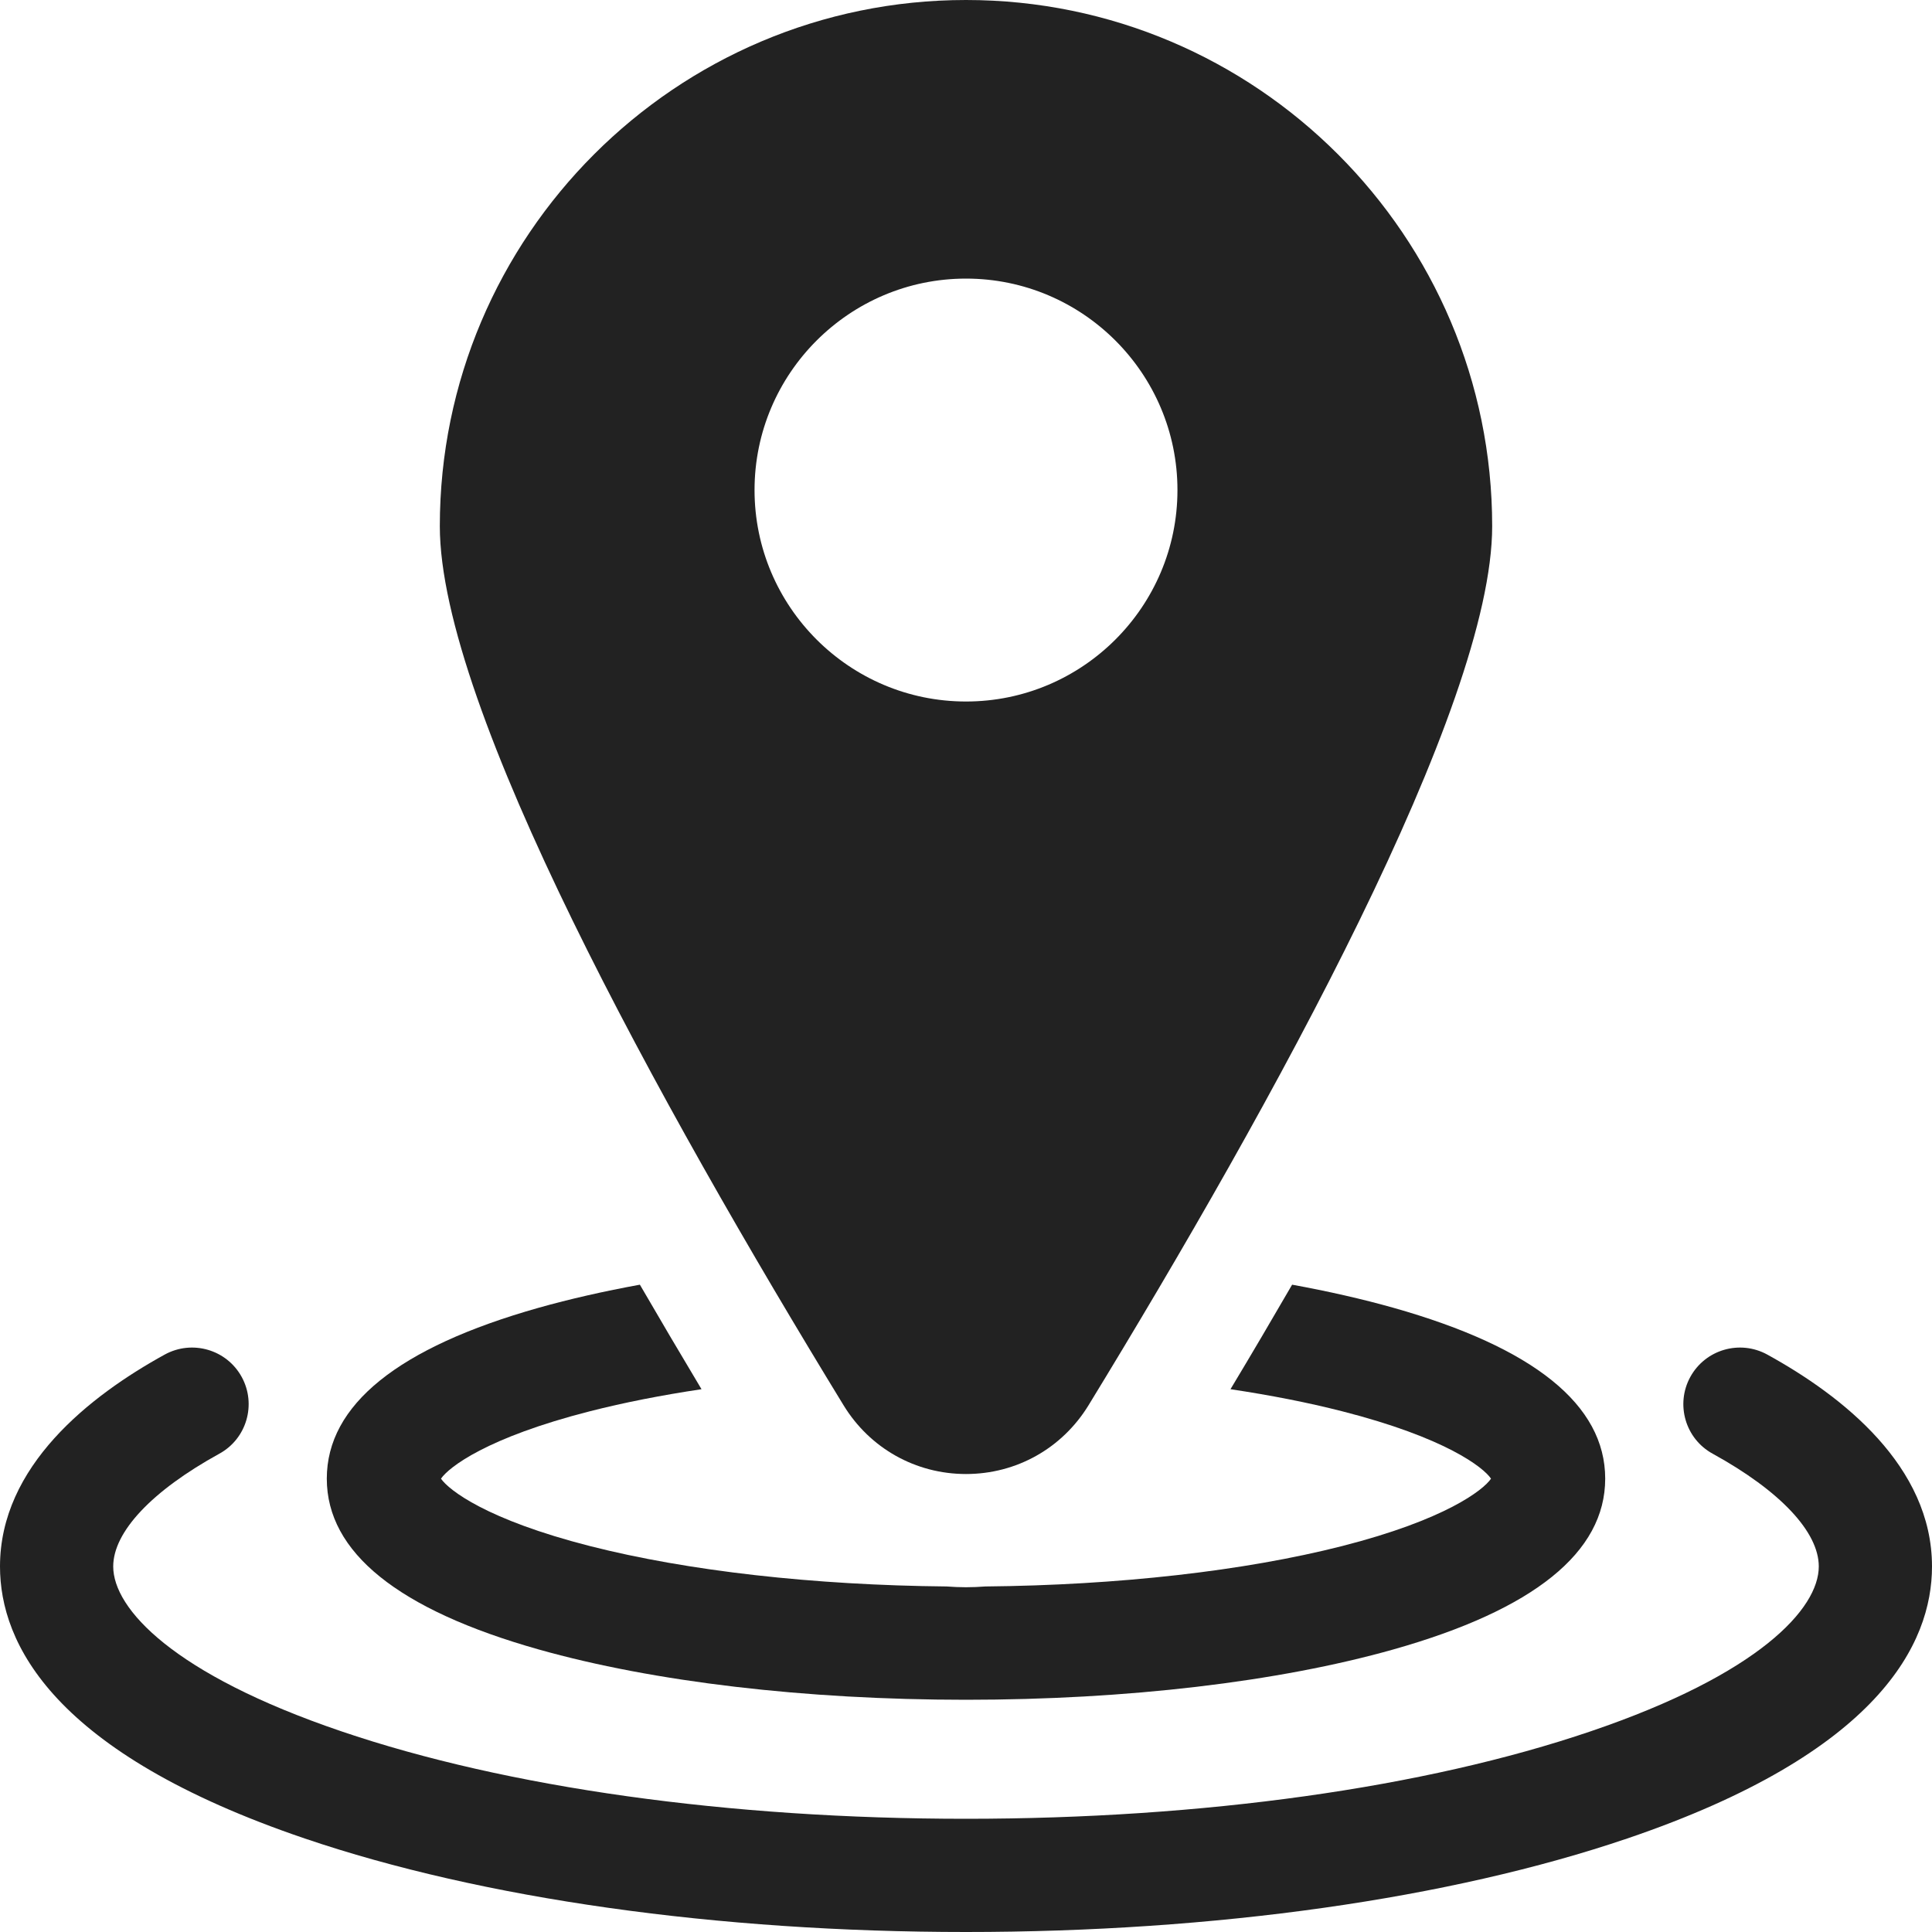 <svg width="20" height="20" viewBox="0 0 20 20" fill="none" xmlns="http://www.w3.org/2000/svg">
<path d="M18.294 14.022C18.01 13.867 17.654 13.97 17.498 14.254C17.343 14.537 17.446 14.894 17.73 15.049C18.428 15.433 18.828 15.858 18.828 16.216C18.828 16.653 18.208 17.331 16.468 17.922C14.749 18.507 12.452 18.828 10 18.828C7.548 18.828 5.251 18.507 3.532 17.922C1.792 17.331 1.172 16.653 1.172 16.216C1.172 15.858 1.572 15.433 2.27 15.049C2.554 14.894 2.657 14.537 2.502 14.254C2.346 13.97 1.99 13.867 1.706 14.022C0.928 14.45 0 15.178 0 16.216C0 17.012 0.547 18.146 3.155 19.032C4.992 19.656 7.423 20 10 20C12.577 20 15.008 19.656 16.845 19.032C19.453 18.146 20 17.012 20 16.216C20 15.178 19.072 14.45 18.294 14.022Z" fill="#222222"/>
<path d="M5.576 17.075C6.766 17.411 8.337 17.596 10 17.596C11.663 17.596 13.234 17.411 14.424 17.075C15.879 16.664 16.617 16.069 16.617 15.307C16.617 14.544 15.879 13.949 14.424 13.538C14.101 13.447 13.749 13.367 13.376 13.299C13.173 13.649 12.961 14.01 12.738 14.381C13.152 14.443 13.54 14.519 13.892 14.609C14.963 14.882 15.355 15.189 15.435 15.307C15.355 15.425 14.963 15.732 13.893 16.005C12.879 16.263 11.575 16.41 10.201 16.423C10.135 16.428 10.068 16.431 10 16.431C9.933 16.431 9.866 16.428 9.799 16.423C8.425 16.41 7.121 16.263 6.108 16.005C5.037 15.732 4.646 15.425 4.565 15.307C4.646 15.189 5.037 14.882 6.108 14.609C6.46 14.519 6.848 14.443 7.262 14.381C7.04 14.01 6.827 13.649 6.624 13.299C6.251 13.367 5.899 13.447 5.576 13.538C4.121 13.949 3.383 14.544 3.383 15.307C3.383 16.069 4.121 16.664 5.576 17.075Z" fill="#222222"/>
<path d="M10 15.259C10.522 15.259 10.995 14.993 11.268 14.548C13.174 11.429 15.447 7.318 15.447 5.447C15.447 2.443 13.004 0 10 0C6.997 0 4.553 2.443 4.553 5.447C4.553 7.318 6.826 11.429 8.733 14.548C9.005 14.993 9.479 15.259 10 15.259ZM7.811 5.073C7.811 3.866 8.793 2.884 10 2.884C11.207 2.884 12.189 3.866 12.189 5.073C12.189 6.28 11.207 7.262 10 7.262C8.793 7.262 7.811 6.28 7.811 5.073Z" fill="#222222"/>
</svg>
